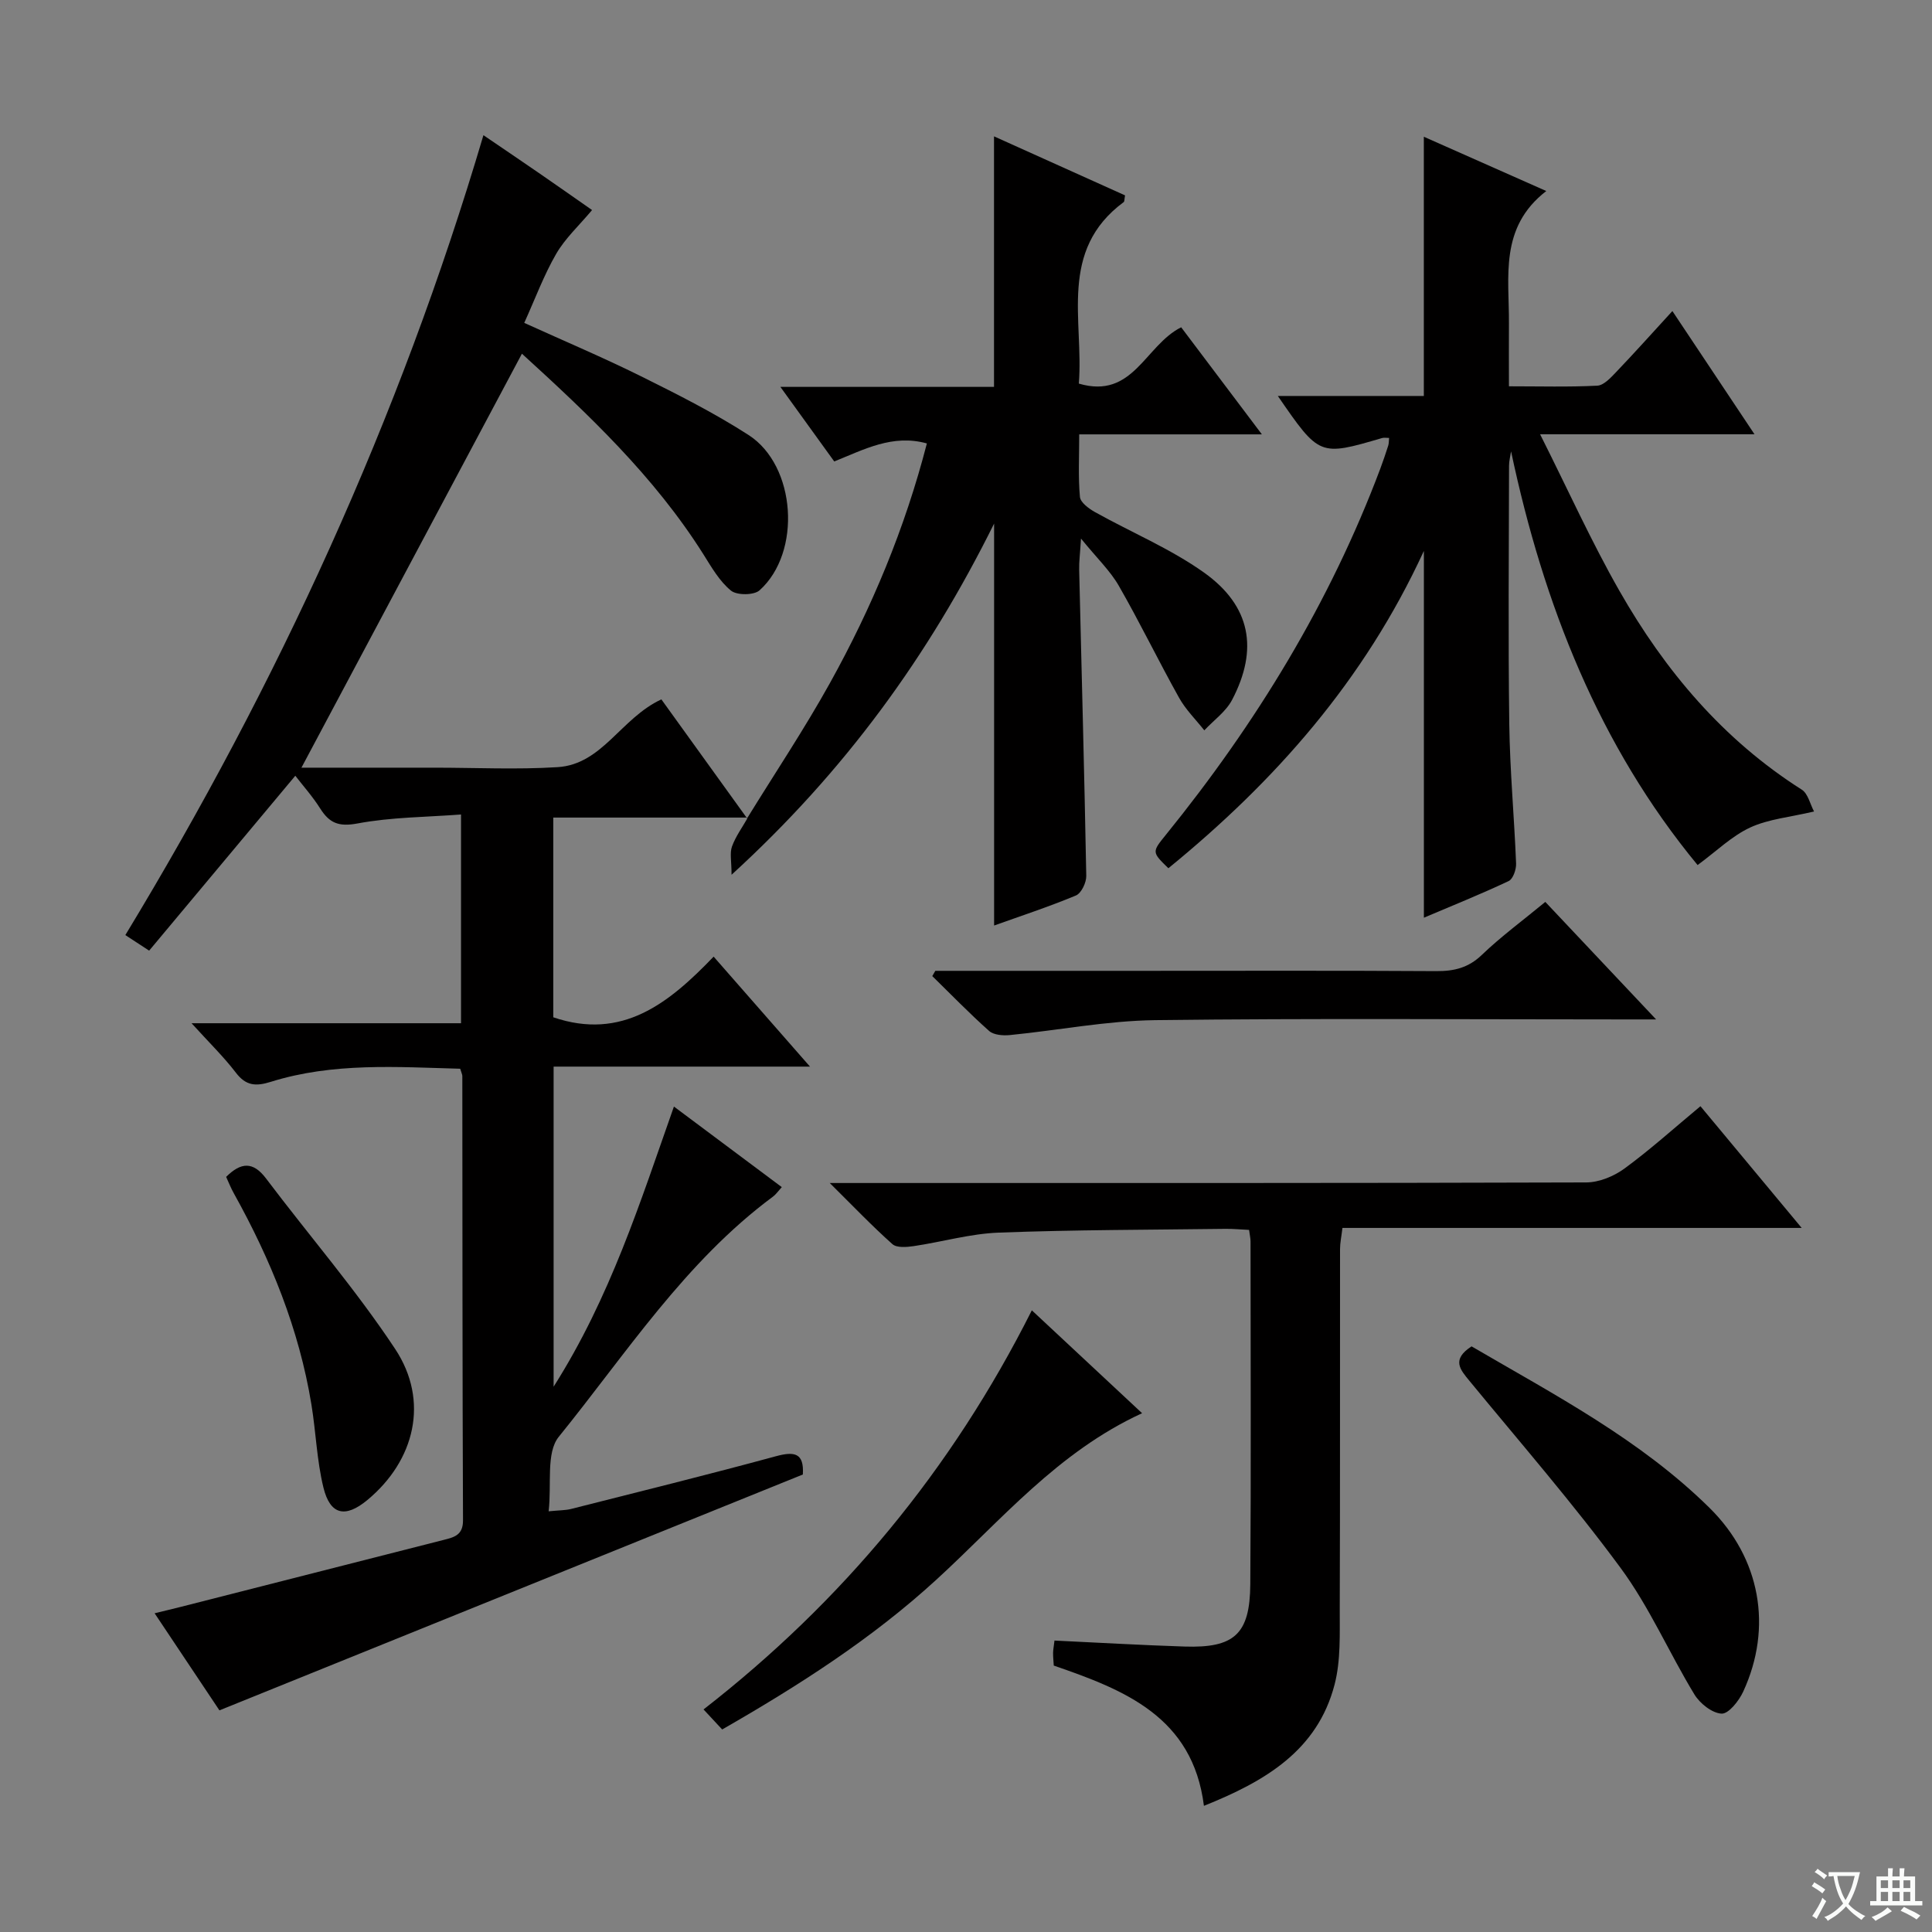 <svg enable-background="new 0 0 400 400" viewBox="0 0 400 400" xmlns="http://www.w3.org/2000/svg"><rect x="0" y="0" width="400" height="400" fill="#808080" stroke="none"/><path d="m377.9 391.2c-.2.3-.4.5-.6.8-.7-.6-1.4-1-2.2-1.5.2-.3.4-.5.5-.8.6.4 1.4.8 2.3 1.5zm-1.8 6.1c-.2-.2-.5-.4-.9-.6.4-.6.8-1.2 1.2-1.9s.7-1.3.9-1.9c.3.3.5.5.8.7-.7 1.3-1.4 2.6-2 3.7zm2.2-9c-.3.3-.5.5-.6.8-.6-.6-1.3-1.1-2-1.5.3-.3.5-.5.6-.7.6.5 1.3.9 2 1.4zm.3.2v-.9h2 4.5c-.3 1.3-.6 2.5-1 3.6s-.9 2.1-1.4 3c.4.5 1 1 1.6 1.4s1.2.8 1.9 1.1c-.3.2-.5.4-.8.8-.4-.3-1-.7-1.6-1.2s-1.2-1.1-1.6-1.6c-.5.6-1.1 1.1-1.7 1.6s-1.4.9-2.1 1.4c-.1-.3-.3-.5-.7-.8.6-.2 1.2-.5 1.9-1s1.4-1.1 2-1.8c-.5-.8-.9-1.6-1.2-2.5s-.6-2-.8-3.2c-.4.1-.7.1-1 .1zm2.5 2.7c.3 1 .7 1.7 1 2.2.3-.5.6-1.1 1-2s.6-1.9.9-3h-3.2-.4c.1.9.3 1.8.7 2.8z" fill="#fafbfa"/><path d="m396.5 388.5v1.5 3.6h1.5v.9c-.4 0-1 0-1.7 0h-7.9c-.5 0-.9 0-1.2 0v-.9h1.3v-3.5c0-.7 0-1.2 0-1.6h2.4c0-.8 0-1.4 0-1.7h1c0 .3-.1.8-.1 1.7h1.5c0-.8 0-1.4 0-1.7h1c0 .3-.1.9-.1 1.7zm-8.2 9.2c-.2-.3-.5-.5-.8-.8.8-.3 1.4-.6 1.9-.9s1-.7 1.4-1.1c.3.3.6.5.9.8-1.6 1-2.8 1.6-3.4 2zm2.6-6.8v-1.6h-1.5v1.6zm0 2.7v-1.9h-1.5v1.9zm2.4-2.7v-1.6h-1.5v1.6zm0 2.7v-1.9h-1.5v1.9zm.2 2 .7-.8c.4.2.9.5 1.6.8s1.3.7 1.8 1c-.3.3-.5.5-.8.8-.4-.3-1.5-1-3.3-1.8zm2-4.7v-1.6h-1.4v1.6zm0 2.7v-1.9h-1.4v1.9z" fill="#fafbfa"/><g fill="#010000"><path d="m154.83 169.27c-13.3 0-26.61 0-40.28 0v41.35c14.25 4.85 23.9-2.87 33.2-12.56 6.7 7.65 12.98 14.81 19.95 22.77-18.22 0-35.43 0-53.08 0v66.27c11.75-18.54 17.9-38.14 24.91-58 7.45 5.57 14.72 11 22.33 16.68-.76.84-1.2 1.5-1.8 1.95-18.22 13.5-30.39 32.49-44.37 49.74-2.68 3.31-1.45 9.78-2.1 15.43 2.18-.22 3.44-.19 4.62-.48 14.16-3.59 28.34-7.09 42.43-10.92 3.84-1.04 5.86-.7 5.58 3.78-40.04 16.19-80.15 32.41-120.79 48.83-3.94-5.91-8.44-12.65-13.42-20.1 2.16-.53 3.8-.91 5.44-1.33 18.15-4.62 36.3-9.24 54.45-13.87 2.11-.54 3.98-.97 3.96-4.04-.13-30.66-.11-61.32-.14-91.99 0-.31-.18-.62-.44-1.51-13.05-.35-26.31-1.33-39.21 2.71-3.12.98-5.16.83-7.24-1.9-2.51-3.28-5.5-6.19-9.17-10.23h55.79c0-14.52 0-28.26 0-43.22-7.13.55-14.41.54-21.44 1.86-3.9.73-5.82-.09-7.73-3.12-1.58-2.5-3.58-4.73-5.14-6.76-10.14 12.14-20.12 24.08-30.26 36.21-2.24-1.46-3.44-2.25-4.93-3.22 31.54-52.03 56.74-106.8 74.14-165.61 4.13 2.81 7.81 5.3 11.47 7.82s7.3 5.08 11.02 7.68c-2.68 3.2-5.56 5.84-7.43 9.07-2.55 4.41-4.34 9.27-6.61 14.29 8.27 3.76 16.35 7.17 24.19 11.06 7.57 3.76 15.17 7.59 22.26 12.16 9.85 6.35 11.02 24.3 2.27 32.15-1.16 1.04-4.7 1.06-5.92.06-2.36-1.92-4.01-4.81-5.68-7.47-10.23-16.24-24.03-29.2-37.6-41.58-15.2 28.53-30.3 56.88-45.65 85.71h25.05 2.5c8.5 0 17.03.42 25.49-.11 9.28-.59 13.08-10.14 21.48-14.03 5.82 8.07 11.78 16.35 17.75 24.63z"/><path d="m294.8 114.06c-12.36 26.87-30.86 47.72-52.9 65.7-3.42-3.34-3.43-3.34-.52-6.92 18.66-23.04 33.97-48.03 44.42-75.87.58-1.56 1.11-3.13 1.62-4.72.14-.44.11-.93.18-1.58-.57 0-1.04-.1-1.45.02-12.97 3.8-12.97 3.8-21.59-8.71h30.23c0-18.26 0-35.82 0-53.67 7.85 3.48 16.12 7.15 25.35 11.24-9.78 7.56-7.66 17.78-7.73 27.46-.03 4.14 0 8.27 0 12.97 6.42 0 12.37.17 18.29-.13 1.33-.07 2.75-1.61 3.84-2.75 3.88-4.06 7.63-8.25 11.71-12.7 5.73 8.6 11.13 16.7 17 25.51-14.73 0-28.75 0-44.39 0 5.8 11.53 10.62 22.25 16.42 32.41 9.42 16.52 21.46 30.82 37.76 41.17 1.3.83 1.73 3.02 2.54 4.52-4.99 1.18-9.43 1.56-13.23 3.32s-6.96 4.89-10.88 7.77c-20.38-24.69-31.9-53.93-38.62-85.65-.15 1-.42 1.99-.42 2.99-.03 17.83-.19 35.66.05 53.48.13 9.63 1.03 19.24 1.41 28.87.05 1.22-.63 3.19-1.53 3.62-5.84 2.75-11.83 5.16-17.56 7.59 0-25.14 0-49.99 0-75.94z"/><path d="m154.69 169.41c5.74-9.32 11.84-18.45 17.15-28.01 8.64-15.56 15.49-31.92 20.06-49.59-7.08-1.98-13.01 1.26-19.18 3.73-3.66-5.07-7.13-9.87-11.15-15.44h44.23c0-17.59 0-34.64 0-51.87 8.87 3.99 18.04 8.13 27.13 12.22-.15.79-.1 1.25-.28 1.39-13.59 10.05-8.25 24.5-9.29 37.58 11.27 3.32 13.68-7.9 21.19-11.66 5.27 7 10.71 14.21 16.71 22.17-12.89 0-25.06 0-37.82 0 0 4.73-.23 8.87.15 12.96.11 1.14 1.84 2.42 3.11 3.13 7.52 4.2 15.62 7.57 22.59 12.53 9.68 6.9 11.29 15.88 5.8 26.35-1.28 2.44-3.8 4.22-5.75 6.31-1.77-2.24-3.87-4.3-5.24-6.77-4.28-7.66-8.1-15.57-12.47-23.17-1.78-3.1-4.49-5.67-7.82-9.76-.19 3.13-.42 4.79-.38 6.45.5 21.13 1.08 42.25 1.47 63.38.03 1.38-1.02 3.59-2.14 4.06-5.63 2.35-11.45 4.25-16.94 6.22 0-27.6 0-54.94 0-83.22-13.6 27.42-30.85 51.23-54.36 72.71 0-2.79-.4-4.48.09-5.85.77-2.12 2.16-4 3.28-5.98 0-.01-.14.13-.14.13z"/><path d="m258.61 254.64c-1.65-.08-3.28-.24-4.9-.22-15.64.2-31.29.19-46.92.78-5.91.22-11.75 1.93-17.64 2.8-1.45.21-3.5.38-4.39-.42-4.17-3.71-8.03-7.76-12.97-12.65h6.7c49.97 0 99.94.04 149.92-.12 2.67-.01 5.72-1.27 7.91-2.87 5.33-3.9 10.25-8.35 15.74-12.91 6.89 8.28 13.51 16.25 20.96 25.2-32.43 0-63.61 0-95.08 0-.22 1.84-.5 3.1-.5 4.37-.03 24.82.03 49.64-.06 74.46-.02 5.25.23 10.71-1.07 15.71-3.55 13.67-14.39 20.04-27.05 25.11-2.31-18.45-16.48-24.01-31.09-29.04-.06-1-.15-1.83-.14-2.65.01-.63.14-1.26.29-2.53 9.06.43 17.98.95 26.91 1.24 10.32.34 13.56-2.55 13.63-12.91.17-23.65.06-47.31.05-70.96 0-.65-.16-1.3-.3-2.39z"/><path d="m193.65 201h42.35c20.47 0 40.94-.07 61.4.06 3.68.02 6.62-.69 9.4-3.36 3.95-3.79 8.39-7.05 13.14-10.97 7.31 7.75 14.64 15.53 22.94 24.33-2.93 0-4.65 0-6.37 0-32.45 0-64.9-.25-97.35.15-10.04.13-20.04 2.1-30.08 3.09-1.42.14-3.34-.01-4.29-.85-4.07-3.62-7.87-7.54-11.77-11.36.22-.36.43-.73.63-1.09z"/><path d="m236.46 292.59c-17.46 8.02-29.17 22.16-42.49 34.37-13.41 12.31-28.65 22.04-44.45 31.11-1.27-1.37-2.38-2.56-3.86-4.15 28.68-22.31 51.34-49.55 67.97-82.63 7.58 7.07 14.91 13.91 22.83 21.3z"/><path d="m304.67 278.75c17.21 10.05 34.93 19.29 49.28 33.45 10.53 10.39 13.11 24.71 6.96 38.04-.88 1.91-3.03 4.62-4.47 4.55-1.98-.1-4.5-2.11-5.64-3.99-5.25-8.64-9.31-18.09-15.27-26.17-9.83-13.35-20.75-25.91-31.29-38.73-1.94-2.36-3.78-4.41.43-7.15z"/><path d="m46.82 243.66c3.07-3.05 5.57-3.23 8.26.33 8.89 11.79 18.61 23.02 26.74 35.31 7.1 10.74 4.09 23.1-5.77 31.27-4.54 3.76-7.69 3.12-9.09-2.6-1.37-5.6-1.55-11.49-2.49-17.21-2.55-15.58-8.42-29.97-16.06-43.7-.62-1.1-1.09-2.31-1.59-3.4z"/></g></svg>